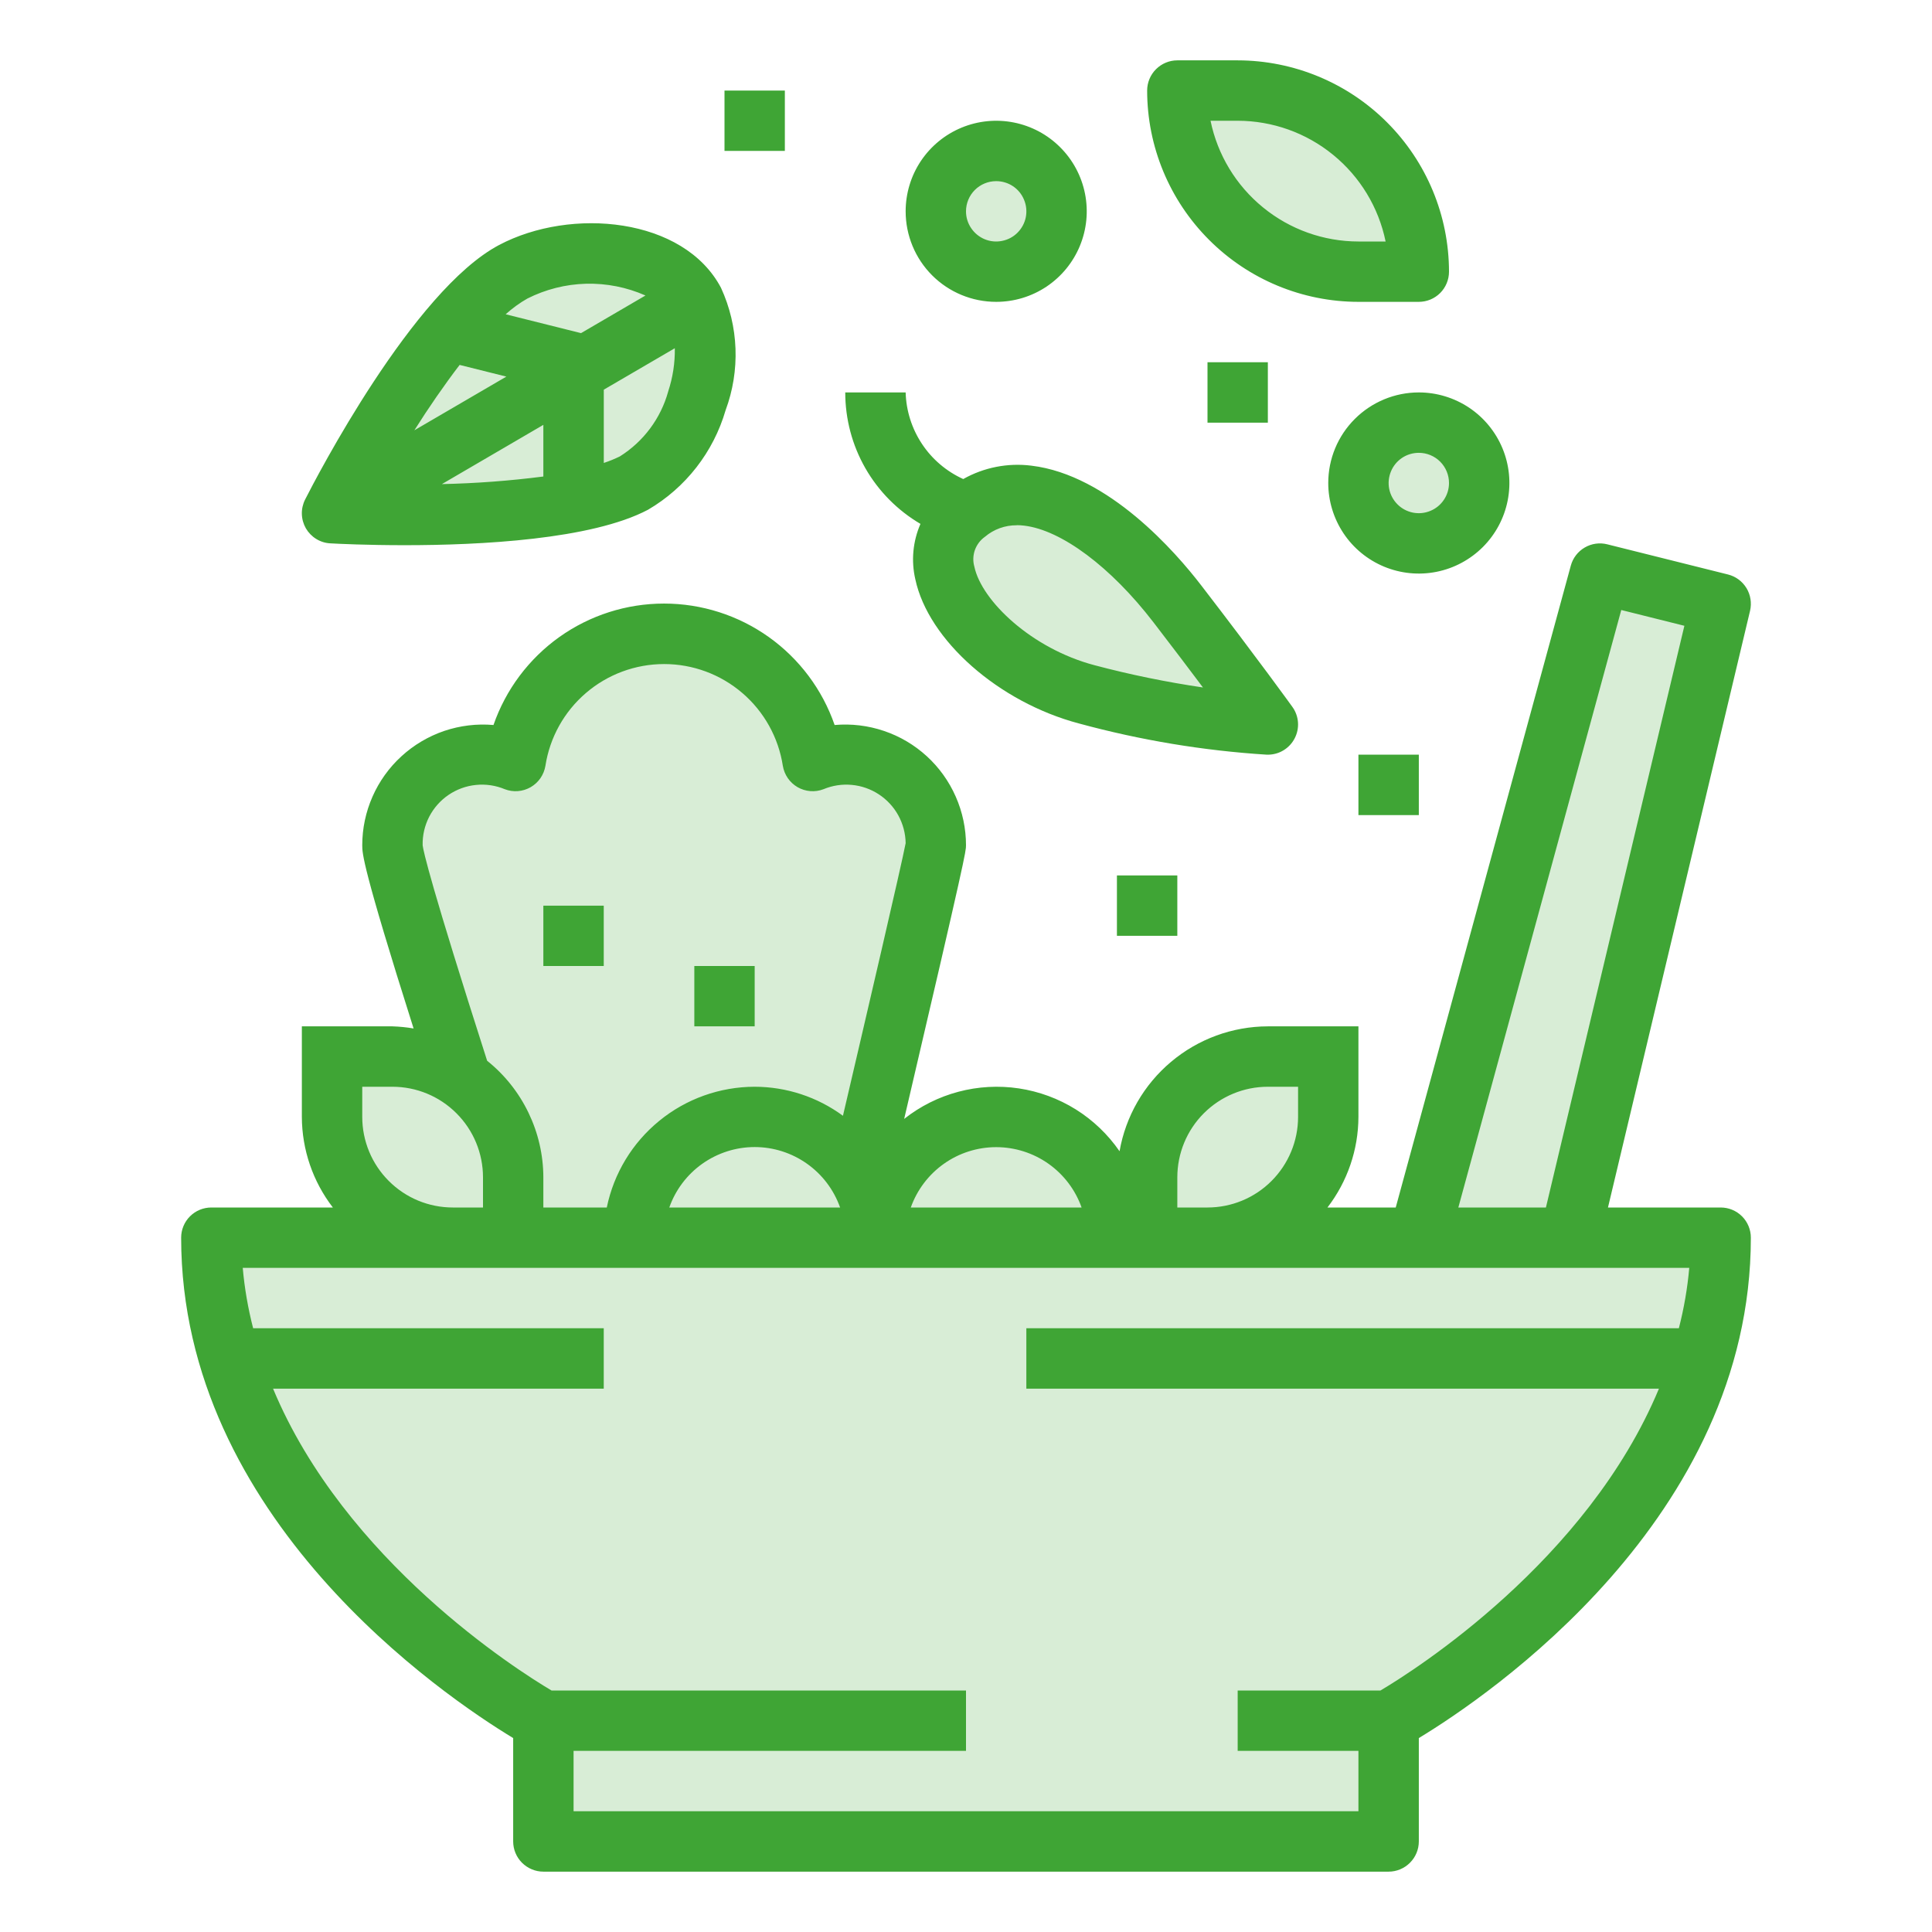 <svg width="42" height="42" viewBox="0 0 42 42" fill="none" xmlns="http://www.w3.org/2000/svg">
<path d="M7.56 34.23L11.55 37.17L11.76 40.11H30.03V37.8L31.5 36.54L35.7 32.76L36.75 29.82L37.17 26.88H34.65L37.59 13.23L34.86 12.6L30.66 27.09L28.14 26.88L28.56 25.2L28.98 23.1L26.04 23.52L24.99 25.2L24.15 26.04L21.84 24.36L20.79 24.78L19.11 24.99L20.16 18.06L19.53 17.01L17.85 16.38L16.38 14.49L14.49 13.65L12.81 14.28L11.13 16.38L9.45 16.8L8.61 18.48L9.66 23.1H6.72L7.14 24.99L8.19 26.88L4.62 27.09L4.83 29.19L7.56 34.23Z" fill="#3FA535" fill-opacity="0.2"/>
<path d="M23.94 14.91L27.09 15.96L26.04 13.65L23.1 10.71H21.21L20.58 12.18L21.21 14.49L23.94 14.91Z" fill="#3FA535" fill-opacity="0.2"/>
<path d="M31.08 11.55L30.03 11.34L29.61 9.66L31.5 9.24L32.34 10.71L31.08 11.55Z" fill="#3FA535" fill-opacity="0.2"/>
<path d="M23.1 4.83L21.84 6.3L20.37 4.62L21 3.36L22.05 3.57L23.1 4.83Z" fill="#3FA535" fill-opacity="0.2"/>
<path d="M13.23 5.46L15.12 6.93V9.66L13.23 10.71L10.5 11.55L7.56 10.71L10.5 6.3L13.23 5.46Z" fill="#3FA535" fill-opacity="0.2"/>
<path d="M26.88 4.83L25.62 2.31L28.14 1.89L30.45 4.2L30.66 6.09H29.4L26.88 4.83Z" fill="#3FA535" fill-opacity="0.2"/>
<path fill-rule="evenodd" clip-rule="evenodd" d="M30.844 6.562H29.531C28.313 6.561 27.146 6.077 26.285 5.215C25.423 4.354 24.939 3.187 24.938 1.969C24.938 1.795 25.007 1.628 25.13 1.505C25.253 1.382 25.42 1.312 25.594 1.312H26.906C28.124 1.314 29.292 1.798 30.153 2.66C31.014 3.521 31.499 4.688 31.5 5.906C31.5 6.08 31.431 6.247 31.308 6.37C31.185 6.493 31.018 6.562 30.844 6.562ZM28.981 3.366C28.395 2.887 27.662 2.626 26.906 2.625H26.316C26.468 3.366 26.871 4.031 27.457 4.509C28.042 4.988 28.775 5.249 29.531 5.25H30.122C29.97 4.509 29.567 3.844 28.981 3.366ZM7.183 11.812C7.355 11.822 7.976 11.852 8.798 11.852C10.432 11.852 12.858 11.731 14.088 11.081C14.906 10.602 15.509 9.828 15.774 8.918C15.933 8.49 16.006 8.034 15.989 7.578C15.972 7.121 15.865 6.672 15.674 6.257C14.865 4.725 12.416 4.498 10.85 5.326C8.979 6.315 6.868 10.397 6.633 10.859C6.584 10.956 6.559 11.065 6.562 11.174C6.565 11.283 6.595 11.39 6.649 11.485C6.704 11.579 6.781 11.659 6.874 11.716C6.968 11.774 7.073 11.807 7.183 11.812ZM11.008 8.187L9.008 9.354C9.315 8.867 9.652 8.378 9.992 7.933L11.008 8.187ZM11.812 9.236V10.359C11.08 10.453 10.344 10.508 9.606 10.524L11.812 9.236ZM14.525 8.514C14.363 9.098 13.988 9.6 13.475 9.922C13.362 9.977 13.245 10.025 13.126 10.064V8.471L14.67 7.57C14.675 7.89 14.626 8.208 14.525 8.512V8.514ZM14.03 6.425L12.631 7.242L10.993 6.832C11.138 6.701 11.296 6.586 11.465 6.49C11.861 6.29 12.297 6.18 12.74 6.168C13.184 6.157 13.624 6.244 14.03 6.423V6.425ZM19.898 12.592C19.805 12.189 19.845 11.768 20.01 11.389C19.512 11.096 19.099 10.679 18.812 10.178C18.525 9.676 18.375 9.109 18.375 8.531H19.688C19.699 8.931 19.823 9.319 20.044 9.652C20.265 9.985 20.576 10.249 20.94 10.414C21.389 10.161 21.908 10.059 22.42 10.123C24.101 10.323 25.563 12.009 26.113 12.725C27.353 14.336 28.088 15.357 28.095 15.367C28.166 15.465 28.208 15.581 28.217 15.701C28.226 15.822 28.201 15.942 28.146 16.049C28.091 16.157 28.007 16.247 27.904 16.31C27.802 16.373 27.683 16.406 27.562 16.406H27.539C26.159 16.319 24.791 16.091 23.457 15.728C21.711 15.266 20.181 13.918 19.898 12.592ZM22.265 11.427C22.212 11.42 22.157 11.417 22.103 11.417V11.419C21.85 11.417 21.605 11.505 21.412 11.669C21.311 11.74 21.235 11.841 21.193 11.958C21.152 12.075 21.148 12.201 21.182 12.32C21.34 13.063 22.427 14.1 23.793 14.461C24.569 14.667 25.357 14.828 26.151 14.945C25.857 14.552 25.495 14.075 25.074 13.527C24.151 12.327 23.076 11.523 22.265 11.427ZM34.956 26.25H37.406C37.58 26.25 37.747 26.319 37.87 26.442C37.993 26.565 38.062 26.732 38.062 26.906C38.062 33.014 32.336 36.881 30.844 37.784V40.031C30.844 40.205 30.775 40.372 30.651 40.495C30.529 40.618 30.361 40.688 30.188 40.688H11.812C11.639 40.688 11.472 40.618 11.348 40.495C11.225 40.372 11.156 40.205 11.156 40.031V37.784C9.664 36.881 3.938 33.014 3.938 26.906C3.938 26.732 4.007 26.565 4.13 26.442C4.253 26.319 4.42 26.25 4.594 26.25H7.236C6.801 25.685 6.565 24.994 6.562 24.281V22.312H8.531C8.685 22.317 8.839 22.332 8.991 22.358C7.879 18.85 7.875 18.553 7.875 18.375C7.875 18.011 7.951 17.651 8.098 17.318C8.244 16.985 8.459 16.686 8.727 16.441C8.995 16.195 9.312 16.008 9.656 15.89C10.001 15.774 10.366 15.729 10.728 15.761C10.995 14.99 11.496 14.322 12.16 13.848C12.825 13.375 13.62 13.121 14.436 13.121C15.252 13.121 16.047 13.375 16.712 13.848C17.377 14.322 17.877 14.99 18.144 15.761C18.507 15.729 18.872 15.773 19.217 15.89C19.562 16.006 19.879 16.194 20.147 16.439C20.416 16.685 20.63 16.984 20.777 17.318C20.924 17.651 21 18.011 21 18.375C21 18.506 21 18.578 19.656 24.324C20.004 24.049 20.405 23.848 20.834 23.734C21.263 23.62 21.711 23.595 22.15 23.661C22.588 23.727 23.009 23.882 23.386 24.117C23.762 24.352 24.086 24.662 24.338 25.027C24.471 24.268 24.867 23.58 25.457 23.084C26.046 22.587 26.792 22.314 27.562 22.312H29.531V24.281C29.529 24.994 29.292 25.685 28.858 26.25H30.342L34.148 12.297C34.193 12.131 34.301 11.99 34.45 11.903C34.598 11.816 34.774 11.791 34.941 11.833L37.566 12.489C37.733 12.531 37.877 12.637 37.967 12.785C38.056 12.932 38.084 13.109 38.045 13.277L34.956 26.25ZM36.617 13.604L35.245 13.261L31.703 26.25H33.607L36.617 13.604ZM26.17 24.202C25.801 24.571 25.594 25.072 25.594 25.594V26.25H26.25C26.772 26.25 27.273 26.043 27.642 25.673C28.011 25.304 28.219 24.803 28.219 24.281V23.625H27.562C27.04 23.625 26.54 23.832 26.17 24.202ZM22.793 25.299C22.46 25.064 22.063 24.938 21.656 24.938C21.249 24.938 20.852 25.064 20.52 25.299C20.188 25.534 19.936 25.866 19.8 26.25H23.513C23.377 25.866 23.125 25.534 22.793 25.299ZM15.269 25.298C14.937 25.533 14.685 25.866 14.55 26.25H18.263C18.127 25.866 17.876 25.533 17.543 25.298C17.211 25.063 16.814 24.936 16.406 24.936C15.999 24.936 15.602 25.063 15.269 25.298ZM9.33 17.756C9.232 17.948 9.183 18.16 9.188 18.375C9.201 18.498 9.371 19.258 10.59 23.06C10.97 23.364 11.277 23.75 11.488 24.188C11.7 24.627 11.811 25.107 11.812 25.594V26.25H13.191C13.343 25.509 13.746 24.844 14.332 24.366C14.917 23.887 15.65 23.626 16.406 23.625C17.097 23.626 17.769 23.847 18.325 24.256C18.83 22.095 19.6 18.796 19.688 18.33C19.685 18.119 19.63 17.912 19.529 17.727C19.428 17.542 19.282 17.385 19.106 17.269C18.929 17.153 18.727 17.082 18.517 17.063C18.307 17.043 18.095 17.076 17.901 17.157C17.809 17.192 17.712 17.206 17.614 17.198C17.517 17.19 17.423 17.161 17.338 17.112C17.254 17.063 17.181 16.996 17.126 16.916C17.071 16.836 17.034 16.744 17.018 16.648C16.923 16.032 16.61 15.47 16.137 15.065C15.664 14.659 15.061 14.436 14.438 14.436C13.814 14.436 13.211 14.659 12.738 15.065C12.265 15.47 11.952 16.032 11.857 16.648C11.841 16.744 11.804 16.836 11.749 16.916C11.694 16.996 11.621 17.063 11.537 17.112C11.452 17.161 11.358 17.19 11.261 17.198C11.163 17.206 11.066 17.192 10.975 17.157C10.776 17.074 10.56 17.042 10.347 17.064C10.133 17.085 9.928 17.16 9.75 17.281C9.573 17.402 9.428 17.566 9.33 17.756ZM7.875 23.625V24.281C7.875 24.803 8.082 25.304 8.452 25.673C8.821 26.043 9.322 26.25 9.844 26.25H10.5V25.594C10.5 25.072 10.293 24.571 9.923 24.202C9.554 23.832 9.053 23.625 8.531 23.625H7.875ZM26.906 36.75H30.01C30.749 36.313 34.504 33.935 36.064 30.188H22.312V28.875H36.497C36.608 28.444 36.684 28.005 36.723 27.562H5.277C5.316 28.005 5.392 28.444 5.503 28.875H13.125V30.188H5.936C7.496 33.935 11.251 36.313 11.99 36.75H21V38.062H12.469V39.375H29.531V38.062H26.906V36.75ZM11.812 19.688H13.125V21H11.812V19.688ZM15.094 21V22.312H16.406V21H15.094ZM21.656 6.562C22.046 6.562 22.426 6.447 22.75 6.231C23.074 6.014 23.326 5.707 23.475 5.347C23.624 4.987 23.663 4.592 23.587 4.21C23.511 3.828 23.324 3.477 23.048 3.202C22.773 2.926 22.422 2.739 22.04 2.663C21.658 2.587 21.263 2.626 20.903 2.775C20.543 2.924 20.236 3.176 20.019 3.5C19.803 3.824 19.688 4.204 19.688 4.594C19.688 5.116 19.895 5.617 20.264 5.986C20.633 6.355 21.134 6.562 21.656 6.562ZM21.656 3.938C21.786 3.938 21.913 3.976 22.021 4.048C22.129 4.12 22.213 4.223 22.262 4.343C22.312 4.463 22.325 4.594 22.3 4.722C22.275 4.849 22.212 4.966 22.12 5.058C22.029 5.15 21.912 5.212 21.784 5.237C21.657 5.263 21.525 5.25 21.405 5.2C21.285 5.15 21.183 5.066 21.111 4.958C21.038 4.85 21 4.724 21 4.594C21 4.42 21.069 4.253 21.192 4.13C21.315 4.007 21.482 3.938 21.656 3.938ZM29.207 11.594C28.991 11.27 28.875 10.889 28.875 10.5C28.875 9.978 29.082 9.477 29.452 9.108C29.821 8.739 30.322 8.531 30.844 8.531C31.233 8.531 31.614 8.647 31.938 8.863C32.261 9.079 32.514 9.387 32.663 9.747C32.812 10.106 32.851 10.502 32.775 10.884C32.699 11.266 32.511 11.617 32.236 11.892C31.96 12.167 31.61 12.355 31.228 12.431C30.846 12.507 30.45 12.468 30.09 12.319C29.731 12.17 29.423 11.918 29.207 11.594ZM31.389 10.865C31.462 10.757 31.5 10.63 31.5 10.5C31.5 10.326 31.431 10.159 31.308 10.036C31.185 9.913 31.018 9.844 30.844 9.844C30.714 9.844 30.587 9.882 30.479 9.954C30.371 10.027 30.287 10.129 30.238 10.249C30.188 10.369 30.175 10.501 30.2 10.628C30.225 10.755 30.288 10.872 30.38 10.964C30.471 11.056 30.588 11.118 30.716 11.144C30.843 11.169 30.975 11.156 31.095 11.106C31.215 11.057 31.317 10.973 31.389 10.865ZM15.75 1.969H17.062V3.281H15.75V1.969ZM30.844 16.406H29.531V17.719H30.844V16.406ZM24.281 19.031H25.594V20.344H24.281V19.031ZM27.562 7.875H26.25V9.188H27.562V7.875Z" fill="#3FA535"/>
</svg>
